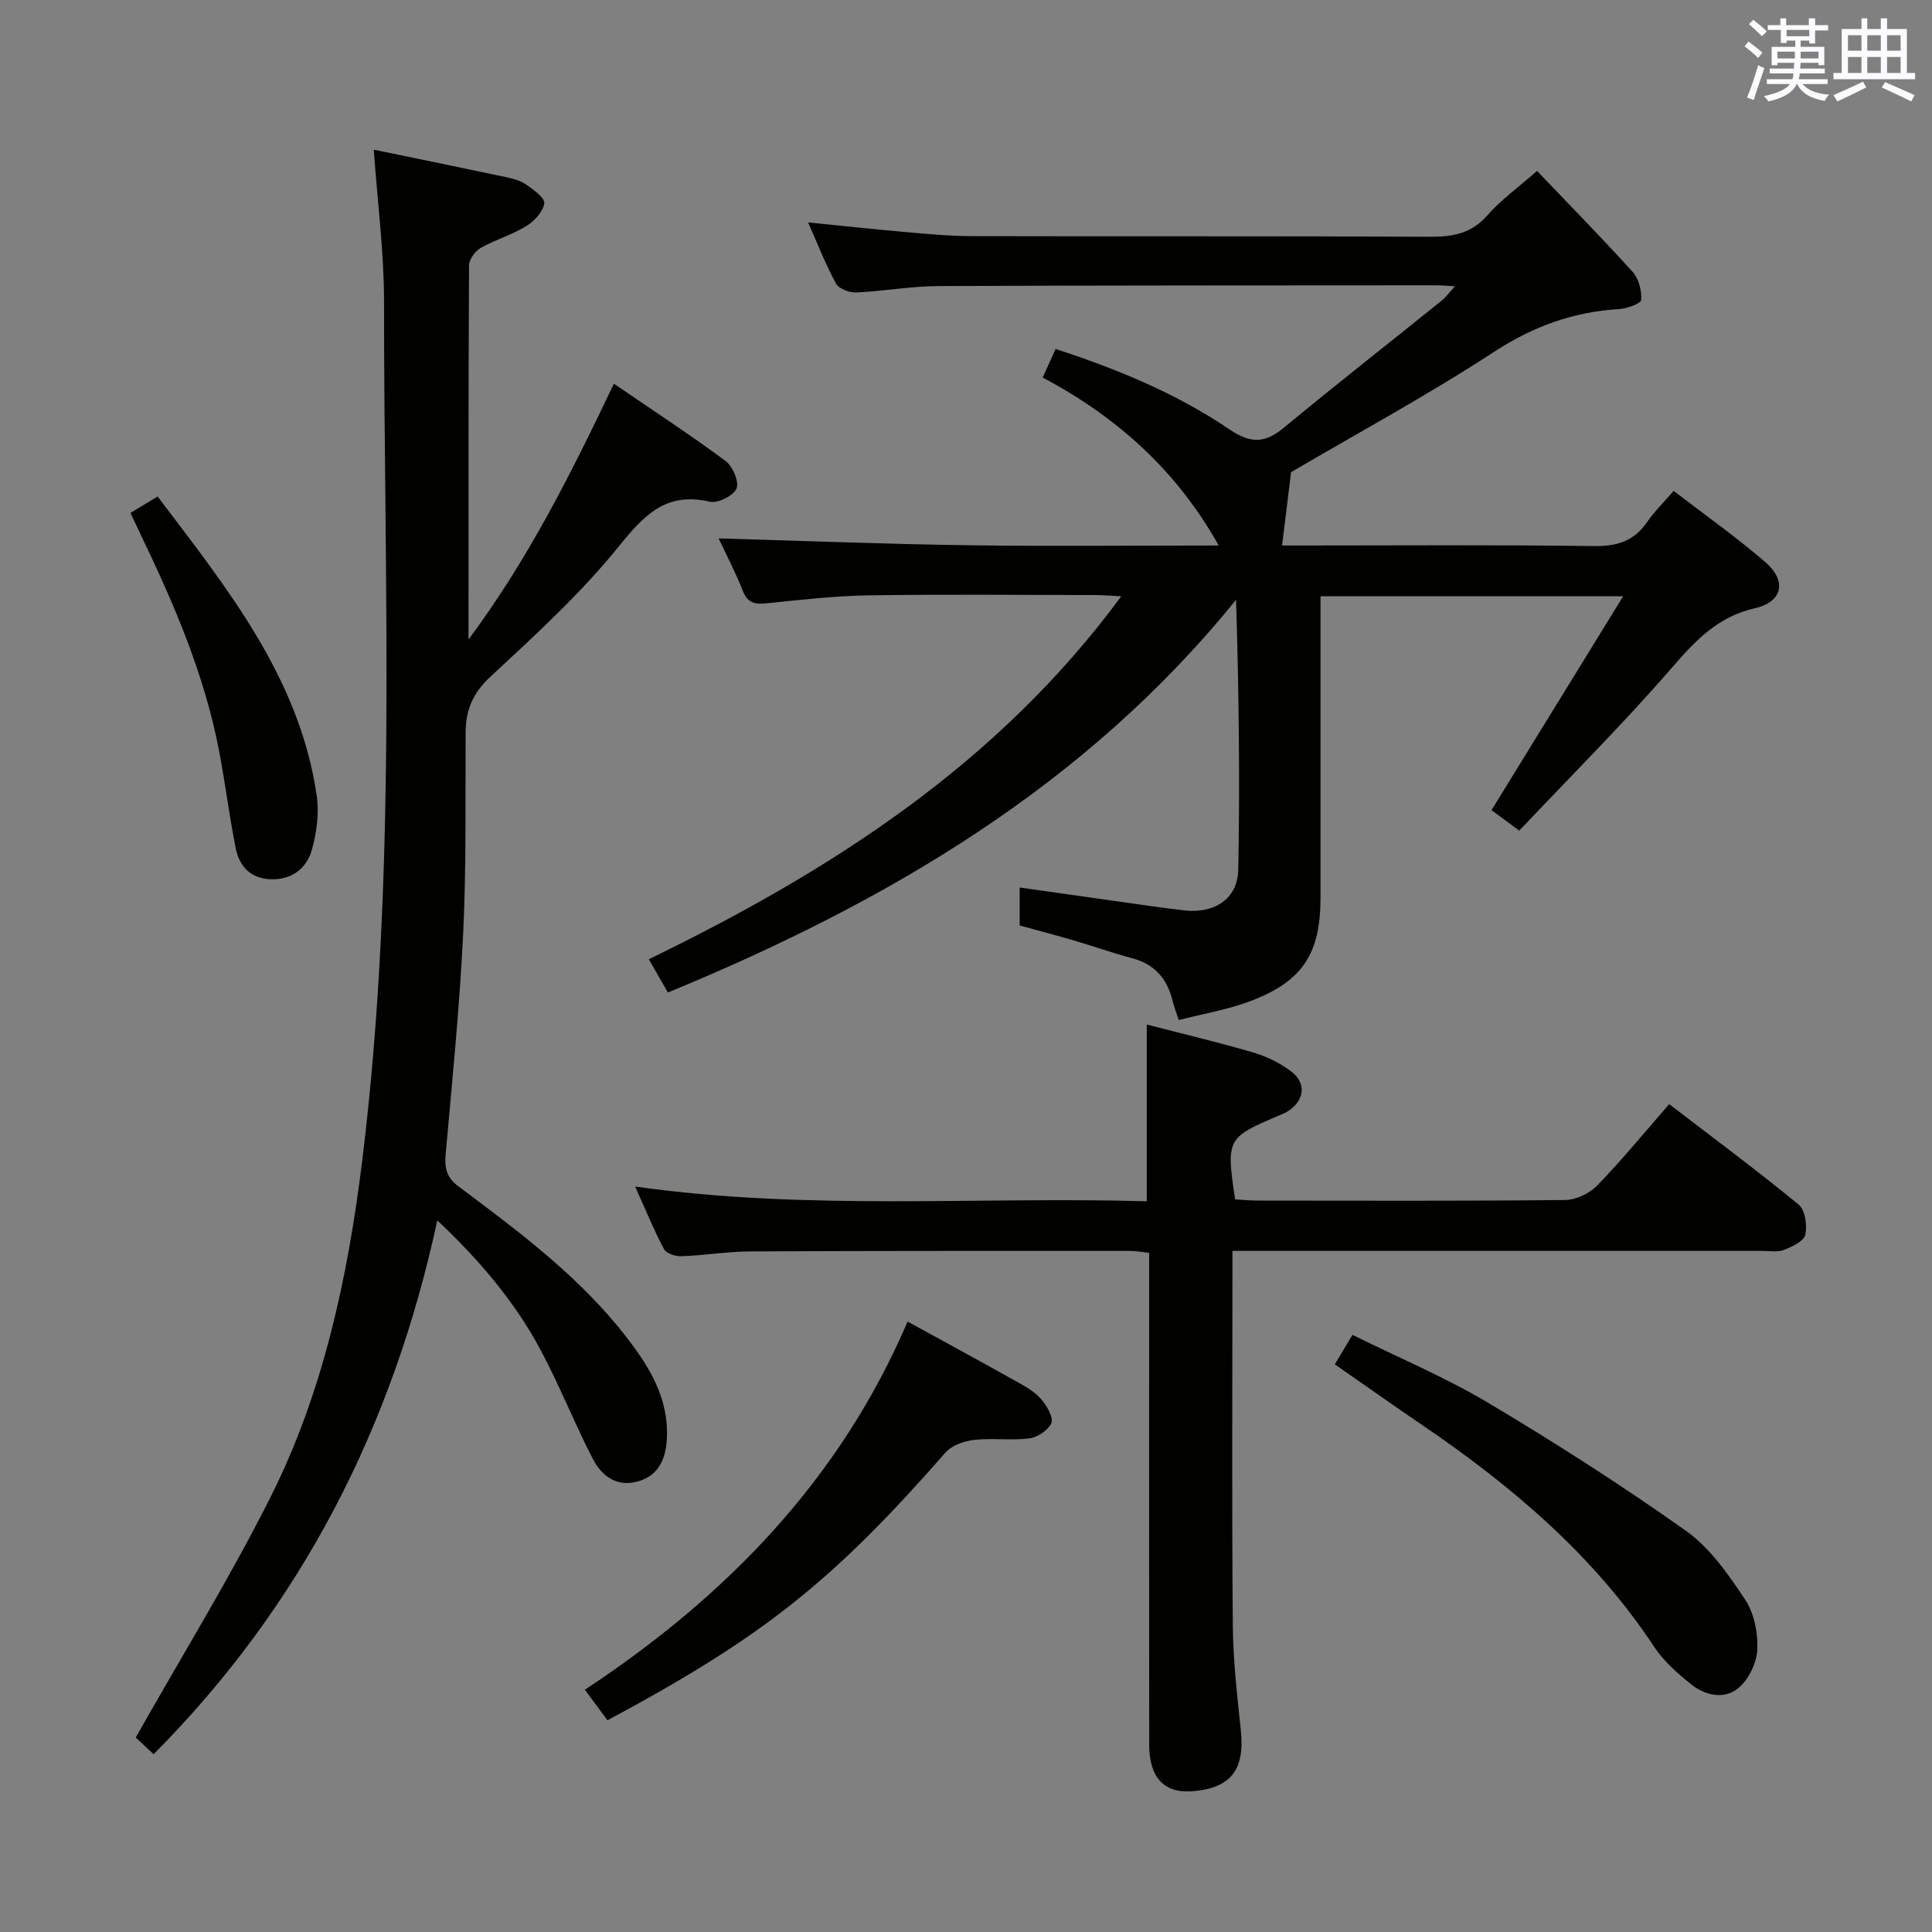 <svg enable-background="new 0 0 400 400" viewBox="0 0 400 400" xmlns="http://www.w3.org/2000/svg"><rect x="0" y="0" width="400" height="400" fill="#808080" stroke="none"/><g fill="#010100"><path d="m267.3 97.76c-.69 5.59-1.23 10.02-1.86 15.18h4.08c20.17 0 40.33-.16 60.49.12 4.77.07 8.28-1.02 11-4.97 1.49-2.17 3.42-4.04 5.5-6.46 6.48 4.99 13 9.58 19 14.77 4.46 3.85 3.6 8.2-2.16 9.52-7.72 1.77-12.3 6.67-17.2 12.32-10.01 11.55-20.86 22.36-31.6 33.73-2.42-1.79-4.22-3.11-5.75-4.24 9.05-14.7 17.88-29.03 27.26-44.28-21.71 0-41.79 0-62.66 0v5.89c0 18.83.01 37.66 0 56.5-.01 11.52-3.62 17.24-14.33 21.36-4.73 1.82-9.83 2.65-15.02 3.99-.59-1.81-1-2.84-1.26-3.92-1.1-4.57-3.68-7.63-8.38-8.88-4.01-1.06-7.93-2.46-11.92-3.63-3.78-1.11-7.59-2.11-11.38-3.15 0-2.52 0-4.81 0-7.86 5.78.82 11.26 1.6 16.75 2.37 5.76.8 11.5 1.69 17.27 2.36 6.31.74 11.12-2.39 11.24-8.4.35-18.45.13-36.91-.46-55.91-31.23 38.6-72.3 62.64-117.63 81.32-1.22-2.13-2.51-4.37-3.95-6.89 37.76-18.33 72.21-40.4 97.81-75.14-2.21-.11-3.79-.26-5.37-.26-15.67-.02-31.33-.17-47 .06-6.96.11-13.92.92-20.86 1.63-2.42.25-4.06.12-5.09-2.51-1.51-3.83-3.43-7.49-5.03-10.91 17.39.5 34.61 1.18 51.83 1.42 17.1.24 34.21.05 51.7.05-8.72-15.56-21.02-26.58-36.44-34.78.9-2 1.69-3.75 2.67-5.91 12.8 4.17 25.05 9.22 36.06 16.69 4.38 2.97 7.34 2.82 11.24-.42 10.76-8.91 21.77-17.53 32.66-26.3.83-.67 1.47-1.58 2.72-2.95-1.73-.1-2.66-.2-3.59-.2-34.5.03-68.99 0-103.49.16-5.63.03-11.25 1.07-16.88 1.32-1.41.06-3.59-.75-4.18-1.84-2.14-3.9-3.75-8.08-5.78-12.66 7.02.7 13.41 1.4 19.81 1.96 4.63.4 9.28.87 13.93.88 31.66.08 63.33-.04 94.99.13 4.77.03 8.63-.67 11.95-4.48 2.71-3.11 6.16-5.57 10.24-9.15 6.61 6.92 13.35 13.78 19.79 20.9 1.27 1.4 1.9 3.88 1.77 5.8-.05.75-2.94 1.8-4.58 1.9-9.49.57-17.8 3.59-25.9 8.87-13.91 9.07-28.56 17-42.01 24.9z"/><path d="m77.39 30.99c9.19 1.9 18.23 3.74 27.26 5.66 1.45.31 3.01.68 4.19 1.5 1.55 1.08 3.98 2.78 3.84 3.93-.22 1.74-2.06 3.7-3.72 4.73-2.95 1.81-6.4 2.8-9.42 4.51-1.15.66-2.42 2.37-2.43 3.6-.14 25.31-.11 50.63-.11 77.49 12.59-16.97 21.3-34.53 30.1-52.97 7.96 5.45 15.7 10.51 23.12 16 1.48 1.1 2.85 4.32 2.27 5.71-.63 1.49-3.89 3.11-5.56 2.72-9.05-2.08-13.54 2.74-18.81 9.25-7.91 9.78-17.32 18.4-26.58 26.98-3.66 3.39-5.11 6.92-5.14 11.58-.08 13.83.16 27.68-.5 41.48-.74 15.25-2.26 30.47-3.62 45.68-.26 2.9.09 4.89 2.65 6.8 12.54 9.37 25.13 18.73 34.82 31.27 4.74 6.13 8.72 12.64 8.32 20.84-.2 4.1-1.53 7.62-5.85 8.92-4.44 1.33-7.63-1.04-9.48-4.62-3.88-7.51-6.97-15.43-10.98-22.86-5.31-9.83-12.49-18.29-21.22-26.52-9.25 42.84-28.12 79.7-58.73 110.52-1.69-1.58-3.13-2.91-3.71-3.45 9.48-16.79 19.41-32.87 27.87-49.7 11-21.87 16.04-45.6 19.03-69.79 7.3-59.23 4.48-118.71 4.51-178.12-.02-10.07-1.35-20.17-2.12-31.14z"/><path d="m131.5 245.66c35.73 5.05 70.79 2.05 105.93 3.05 0-12.53 0-24.42 0-36.59 7.26 1.88 14.68 3.63 21.98 5.77 2.81.82 5.62 2.19 7.94 3.96 3.2 2.43 2.71 6.04-.69 8.21-.69.44-1.49.74-2.25 1.06-10.37 4.41-10.57 4.78-8.69 17.2 1.53.08 3.15.25 4.77.25 21.16.02 42.33.1 63.49-.12 2.28-.02 5.09-1.34 6.7-3 5.09-5.24 9.73-10.92 14.91-16.85 9.05 6.94 18.09 13.65 26.78 20.78 1.36 1.11 1.82 4.31 1.4 6.25-.29 1.34-2.72 2.48-4.42 3.15-1.31.52-2.96.2-4.46.2-34.5.01-68.99 0-103.49 0-1.82 0-3.65 0-6.24 0v5.54c0 24-.13 48 .08 71.99.06 7.29.92 14.59 1.67 21.86.84 8.14-2.17 11.95-10.28 12.5-5.65.38-8.69-2.9-8.7-9.62-.03-31-.01-61.99-.01-92.99 0-2.82 0-5.65 0-8.86-1.43-.16-2.68-.41-3.94-.41-26.16 0-52.33-.03-78.49.1-4.81.02-9.6.82-14.41 1-1.22.05-3.12-.57-3.6-1.47-2.08-3.9-3.76-8.03-5.98-12.96z"/><path d="m125.77 356.17c-1.52-2.06-2.87-3.89-4.67-6.33 29.28-19.34 52.79-43.49 66.81-76.22 8.33 4.57 16.04 8.75 23.69 13.05 1.58.89 3.19 1.99 4.28 3.39 1.02 1.3 2.28 3.57 1.78 4.62-.71 1.47-2.86 2.91-4.55 3.12-3.77.48-7.68-.11-11.46.32-2.06.23-4.58 1.12-5.88 2.6-23.41 26.7-37.71 38.14-70 55.45z"/><path d="m276.36 282.47c1.24-2.07 2.24-3.75 3.65-6.1 9.5 4.7 19.17 8.75 28.09 14.06 13.97 8.32 27.7 17.11 40.96 26.51 4.98 3.53 8.79 9.04 12.25 14.24 1.88 2.83 2.68 6.93 2.52 10.38-.13 2.77-1.81 6.19-3.94 7.96-2.85 2.36-6.8 1.56-9.7-.76-2.83-2.27-5.71-4.78-7.68-7.76-12.54-18.99-29.47-33.31-48.04-45.95-5.93-4.03-11.76-8.16-18.11-12.58z"/><path d="m27.01 106.2c1.81-1.1 3.48-2.11 5.62-3.41 14.41 19.04 29.31 37.43 32.93 61.82.54 3.64.02 7.66-.96 11.23-1.08 3.92-4.13 6.36-8.57 6.2-4.13-.14-6.47-2.66-7.22-6.39-1.33-6.66-2.16-13.41-3.43-20.08-3.01-15.77-9.27-30.38-16.19-44.75-.7-1.45-1.38-2.93-2.18-4.62z"/></g><path d="m361.2 9.6.8-1c.9.7 1.9 1.4 2.9 2.3l-.9 1.1c-1-1-2-1.8-2.8-2.4zm.5 10.6c.9-2.1 1.6-4.3 2.3-6.7.4.2.8.4 1.3.6-.7 2.1-1.5 4.3-2.2 6.6zm.4-15.2.9-.9c1 .8 2 1.6 2.8 2.4l-1 1c-.9-.9-1.8-1.7-2.7-2.5zm12.5-1.2h1.2v1.4h2.7v1.1h-2.7v2.7h-1.2v-.6h-1.8v1.3h4.9v3.8h-1.2v-.5h-3.7c0 .4-.1.9-.1 1.2h5.1v1h-5.2c0 .5-.1.9-.2 1.2h6v1h-5.2c1.1 1.3 2.9 2 5.5 2.2-.4.4-.7.8-.9 1.3-2.9-.5-4.8-1.6-5.7-3.5h-.1c-.8 1.7-2.7 2.9-5.9 3.6-.2-.4-.6-.8-.9-1.1 2.8-.6 4.6-1.4 5.4-2.5h-4.8v-1h5.3c.1-.3.2-.7.2-1.2h-4.9v-1h5c0-.4 0-.8.1-1.2h-3.5v.5h-1.2v-3.8h4.9v-1.3h-1.8v.5h-1.2v-2.7h-2.7v-1h2.6v-1.4h1.2v1.4h4.7v-1.4zm-6.6 8.3h3.6c0-.4 0-.9 0-1.4h-3.6zm1.9-4.6h4.7v-1.3h-4.7zm6.6 3.2h-3.7v1.4h3.7z" fill="#fbfafc"/><path d="m385.3 3.8h1.3v2.2h2.8v-2.2h1.3v2.2h4.1v9.1h1.7v1.3h-16.9v-1.3h1.7v-9.1h4.1v-2.2zm.4 13.1.7 1.2c-1.8.9-3.8 1.9-6 2.9-.2-.4-.5-.8-.8-1.3 2.3-1 4.3-1.9 6.1-2.8zm-3.1-6.4h2.8v-3.2h-2.8zm0 4.6h2.8v-3.3h-2.8zm4-4.6h2.8v-3.2h-2.8zm0 4.6h2.8v-3.3h-2.8zm3.7 1.9c2.1.9 4.1 1.8 6.1 2.7l-.7 1.3c-2.2-1.1-4.2-2-6.1-2.9zm3.2-9.7h-2.8v3.2h2.8zm-2.8 7.8h2.8v-3.3h-2.8z" fill="#fbfafc"/></svg>